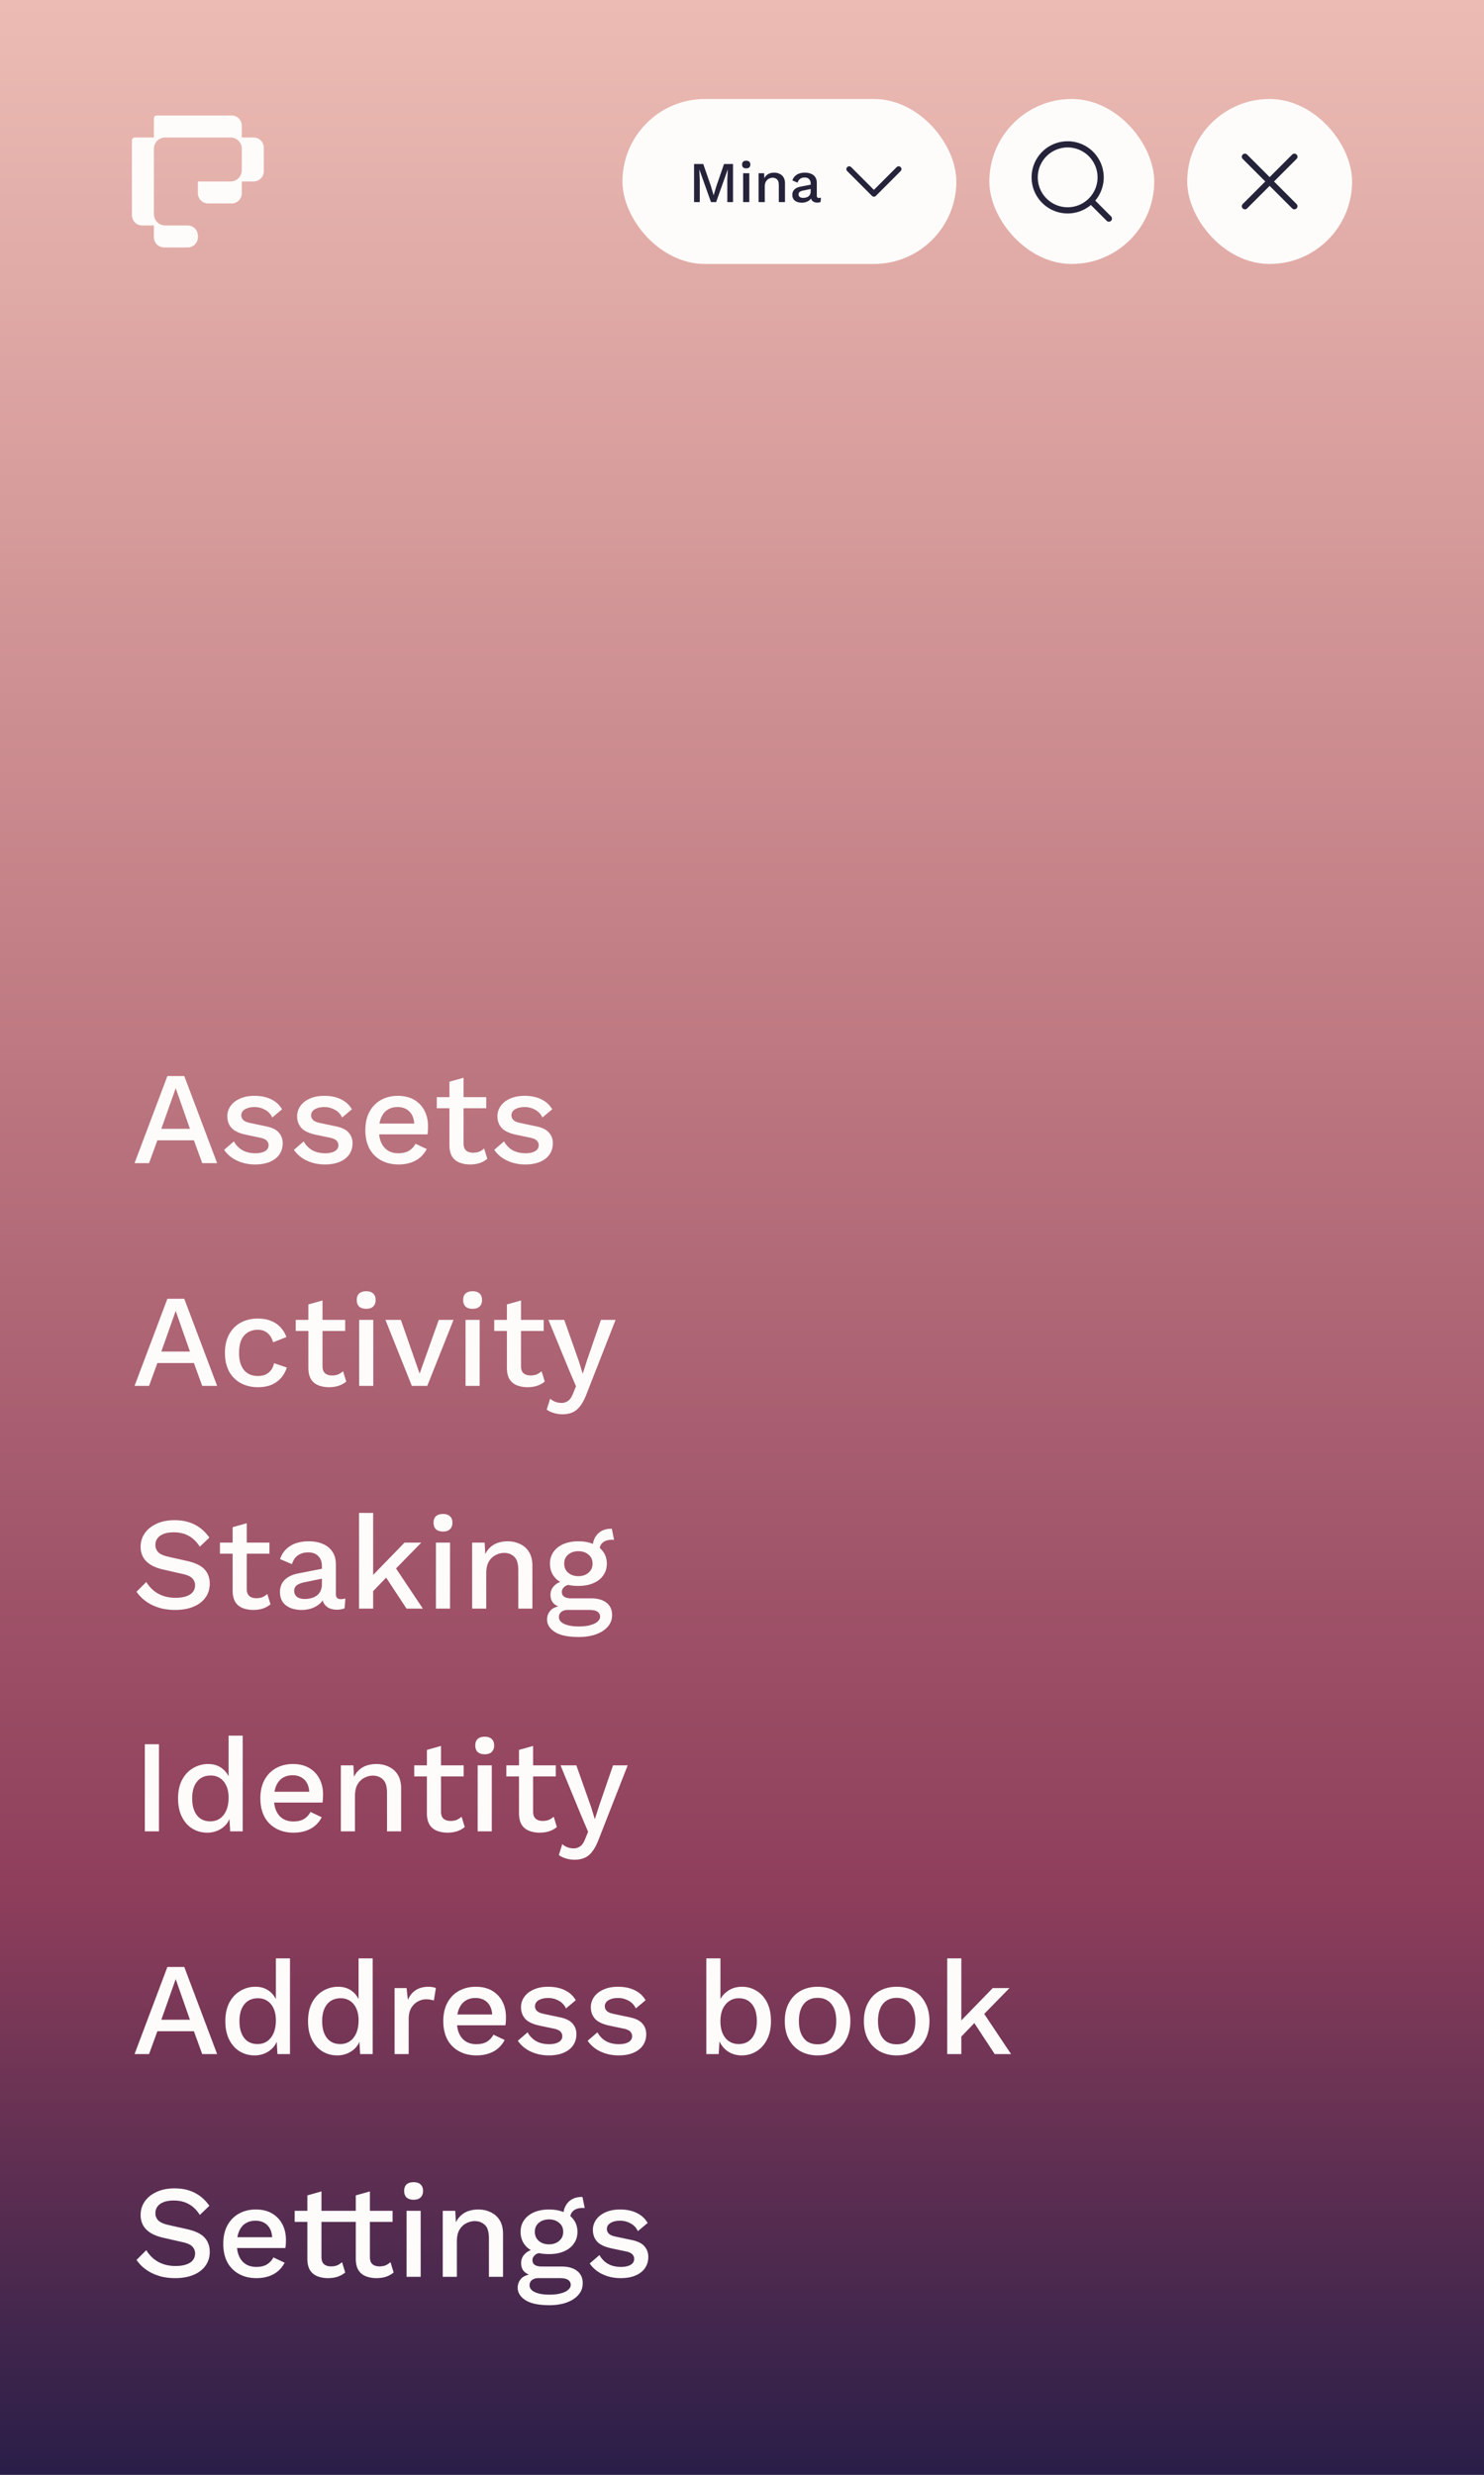 <svg xmlns="http://www.w3.org/2000/svg" width="360" height="600" fill="none"><rect width="100%" height="100%" fill="#808080" stroke="none"/><path fill="url(#a)" d="M0 0h360v600H0z"/><path fill="#FEFCFA" d="M52.672 282h-3.616l-2.016-5.536h-8.864L36.16 282h-3.52l7.968-21.12h4.096L52.672 282Zm-13.536-8.32h6.944l-3.456-9.856-3.488 9.856Zm22.756 8.64c-1.6 0-3.061-.309-4.384-.928-1.322-.619-2.368-1.493-3.136-2.624l2.368-2.048a5.467 5.467 0 0 0 2.016 2.112c.896.512 1.963.768 3.2.768.982 0 1.76-.171 2.336-.512.576-.341.864-.821.864-1.44 0-.405-.138-.757-.416-1.056-.256-.32-.757-.565-1.504-.736l-3.36-.704c-1.706-.341-2.922-.885-3.648-1.632-.725-.768-1.088-1.739-1.088-2.912 0-.875.256-1.685.768-2.432.512-.747 1.259-1.344 2.24-1.792 1.003-.469 2.198-.704 3.584-.704 1.6 0 2.966.288 4.096.864 1.13.555 1.995 1.355 2.592 2.4l-2.368 1.984c-.405-.853-1.002-1.483-1.792-1.888a5.111 5.111 0 0 0-2.464-.64c-.682 0-1.27.085-1.76.256-.49.171-.864.405-1.12.704a1.572 1.572 0 0 0-.384 1.056c0 .427.16.8.48 1.12.32.32.896.565 1.728.736l3.648.768c1.536.299 2.614.811 3.232 1.536.64.704.96 1.568.96 2.592s-.266 1.931-.8 2.72c-.533.768-1.301 1.365-2.304 1.792-1.002.427-2.197.64-3.584.64Zm16.938 0c-1.6 0-3.062-.309-4.384-.928-1.323-.619-2.368-1.493-3.136-2.624l2.368-2.048a5.467 5.467 0 0 0 2.016 2.112c.896.512 1.962.768 3.2.768.981 0 1.76-.171 2.336-.512.576-.341.864-.821.864-1.44 0-.405-.139-.757-.416-1.056-.256-.32-.758-.565-1.504-.736l-3.36-.704c-1.707-.341-2.923-.885-3.648-1.632-.726-.768-1.088-1.739-1.088-2.912 0-.875.256-1.685.768-2.432.512-.747 1.258-1.344 2.24-1.792 1.002-.469 2.197-.704 3.584-.704 1.6 0 2.965.288 4.096.864 1.13.555 1.994 1.355 2.592 2.4l-2.368 1.984c-.406-.853-1.003-1.483-1.792-1.888a5.111 5.111 0 0 0-2.464-.64c-.683 0-1.27.085-1.76.256-.49.171-.864.405-1.12.704a1.572 1.572 0 0 0-.384 1.056c0 .427.16.8.48 1.12.32.32.896.565 1.728.736l3.648.768c1.536.299 2.613.811 3.232 1.536.64.704.96 1.568.96 2.592s-.267 1.931-.8 2.72c-.534.768-1.302 1.365-2.304 1.792-1.003.427-2.198.64-3.584.64Zm17.866 0c-1.6 0-3.008-.331-4.224-.992a7.04 7.04 0 0 1-2.848-2.848c-.661-1.259-.992-2.752-.992-4.48 0-1.728.33-3.211.992-4.448.683-1.259 1.621-2.219 2.816-2.88 1.195-.661 2.55-.992 4.064-.992 1.557 0 2.88.32 3.968.96a6.428 6.428 0 0 1 2.496 2.624c.576 1.109.864 2.368.864 3.776 0 .384-.011.747-.032 1.088-.021.341-.053.64-.096.896H90.84V272.4h11.36l-1.696.512c0-1.451-.363-2.56-1.088-3.328-.725-.789-1.717-1.184-2.976-1.184-.917 0-1.717.213-2.4.64-.683.427-1.205 1.067-1.568 1.92-.363.832-.544 1.856-.544 3.072 0 1.195.192 2.208.576 3.04.384.832.928 1.461 1.632 1.888.704.427 1.536.64 2.496.64 1.067 0 1.93-.203 2.592-.608a4.304 4.304 0 0 0 1.568-1.696l2.72 1.28a6.524 6.524 0 0 1-1.568 2.016c-.64.555-1.408.981-2.304 1.28-.896.299-1.877.448-2.944.448Zm15.757-21.024V277.2c0 .789.203 1.365.608 1.728.427.363.992.544 1.696.544.576 0 1.077-.085 1.504-.256a4.695 4.695 0 0 0 1.184-.768l.768 2.496c-.491.427-1.099.768-1.824 1.024-.704.235-1.493.352-2.368.352-.917 0-1.76-.149-2.528-.448-.768-.299-1.365-.779-1.792-1.44-.427-.683-.651-1.568-.672-2.656v-15.52l3.424-.96Zm5.504 4.704v2.688h-12V266h12Zm9.467 16.32c-1.6 0-3.062-.309-4.384-.928-1.323-.619-2.368-1.493-3.136-2.624l2.368-2.048a5.462 5.462 0 0 0 2.016 2.112c.896.512 1.962.768 3.2.768.981 0 1.76-.171 2.336-.512.576-.341.864-.821.864-1.44 0-.405-.139-.757-.416-1.056-.256-.32-.758-.565-1.504-.736l-3.36-.704c-1.707-.341-2.923-.885-3.648-1.632-.726-.768-1.088-1.739-1.088-2.912 0-.875.256-1.685.768-2.432.512-.747 1.258-1.344 2.24-1.792 1.002-.469 2.197-.704 3.584-.704 1.6 0 2.965.288 4.096.864 1.13.555 1.994 1.355 2.592 2.4l-2.368 1.984c-.406-.853-1.003-1.483-1.792-1.888a5.114 5.114 0 0 0-2.464-.64c-.683 0-1.27.085-1.76.256-.491.171-.864.405-1.12.704a1.572 1.572 0 0 0-.384 1.056c0 .427.16.8.48 1.12.32.32.896.565 1.728.736l3.648.768c1.536.299 2.613.811 3.232 1.536.64.704.96 1.568.96 2.592s-.267 1.931-.8 2.72c-.534.768-1.302 1.365-2.304 1.792-1.003.427-2.198.64-3.584.64ZM52.672 336h-3.616l-2.016-5.536h-8.864L36.16 336h-3.52l7.968-21.12h4.096L52.672 336Zm-13.536-8.32h6.944l-3.456-9.856-3.488 9.856Zm23.37-8c1.28 0 2.368.192 3.263.576.918.363 1.686.885 2.304 1.568a7.053 7.053 0 0 1 1.409 2.336l-3.233 1.28c-.277-.981-.725-1.728-1.343-2.24-.598-.533-1.387-.8-2.369-.8-.96 0-1.78.224-2.463.672-.683.427-1.206 1.056-1.569 1.888-.34.832-.512 1.856-.512 3.072 0 1.195.182 2.208.544 3.04.363.832.886 1.461 1.569 1.888.682.427 1.493.64 2.431.64.726 0 1.355-.117 1.889-.352.533-.256.97-.608 1.311-1.056.363-.469.609-1.035.737-1.696l3.103 1.056a6.843 6.843 0 0 1-1.407 2.528c-.62.704-1.398 1.259-2.337 1.664-.938.384-2.015.576-3.231.576-1.58 0-2.976-.331-4.192-.992a7.04 7.04 0 0 1-2.848-2.848c-.662-1.259-.992-2.752-.992-4.48 0-1.728.33-3.211.992-4.448.682-1.259 1.62-2.219 2.816-2.88 1.215-.661 2.591-.992 4.127-.992Zm15.728-4.384V331.2c0 .789.203 1.365.608 1.728.427.363.992.544 1.696.544.576 0 1.078-.085 1.504-.256a4.696 4.696 0 0 0 1.184-.768l.768 2.496c-.49.427-1.098.768-1.824 1.024-.704.235-1.493.352-2.368.352-.917 0-1.76-.149-2.528-.448-.768-.299-1.365-.779-1.792-1.44-.426-.683-.65-1.568-.672-2.656v-15.52l3.424-.96ZM83.738 320v2.688h-12V320h12Zm5.115-2.688c-.747 0-1.323-.181-1.728-.544-.384-.384-.576-.917-.576-1.6s.192-1.205.576-1.568c.405-.363.981-.544 1.728-.544.725 0 1.28.181 1.664.544.405.363.608.885.608 1.568s-.203 1.216-.608 1.6c-.384.363-.939.544-1.664.544ZM90.549 320v16h-3.424v-16h3.424Zm15.885 0h3.584l-6.368 16h-3.744l-6.4-16h3.744l4.544 13.024 4.64-13.024Zm8.231-2.688c-.746 0-1.322-.181-1.728-.544-.384-.384-.576-.917-.576-1.6s.192-1.205.576-1.568c.406-.363.982-.544 1.728-.544.726 0 1.28.181 1.664.544.406.363.608.885.608 1.568s-.202 1.216-.608 1.6c-.384.363-.938.544-1.664.544Zm1.696 2.688v16h-3.424v-16h3.424Zm10.03-4.704V331.2c0 .789.202 1.365.608 1.728.426.363.992.544 1.696.544.576 0 1.077-.085 1.504-.256a4.712 4.712 0 0 0 1.184-.768l.768 2.496c-.491.427-1.099.768-1.824 1.024-.704.235-1.494.352-2.368.352-.918 0-1.76-.149-2.528-.448-.768-.299-1.366-.779-1.792-1.44-.427-.683-.651-1.568-.672-2.656v-15.52l3.424-.96Zm5.504 4.704v2.688h-12V320h12Zm17.434 0-7.008 17.888c-.469 1.237-.981 2.219-1.536 2.944-.533.725-1.152 1.248-1.856 1.568-.704.32-1.525.48-2.464.48a6.955 6.955 0 0 1-2.144-.32 5.943 5.943 0 0 1-1.696-.8l.832-2.656c.405.341.832.597 1.28.768a4.36 4.36 0 0 0 1.504.256c.576 0 1.088-.16 1.536-.48.469-.299.885-.907 1.248-1.824l.704-1.728-1.696-3.968L133.041 320h3.84l3.552 10.048.928 3.008 1.056-3.296 3.36-9.76h3.552ZM42.336 368.56c1.899 0 3.541.363 4.928 1.088 1.387.704 2.56 1.749 3.52 3.136l-2.304 2.208c-.81-1.237-1.728-2.123-2.752-2.656-1.003-.555-2.197-.832-3.584-.832-1.024 0-1.867.139-2.528.416-.661.277-1.152.651-1.472 1.12-.299.448-.448.96-.448 1.536 0 .661.224 1.237.672 1.728.47.491 1.333.875 2.592 1.152l4.288.96c2.048.448 3.499 1.131 4.352 2.048.853.917 1.28 2.08 1.28 3.488 0 1.301-.352 2.432-1.056 3.392-.704.96-1.685 1.696-2.944 2.208-1.237.512-2.699.768-4.384.768-1.493 0-2.837-.192-4.032-.576-1.195-.384-2.24-.907-3.136-1.568a9.274 9.274 0 0 1-2.208-2.272l2.368-2.368a8.428 8.428 0 0 0 1.696 2.016 7.596 7.596 0 0 0 2.368 1.344c.917.32 1.93.48 3.04.48.981 0 1.824-.117 2.528-.352.725-.235 1.27-.576 1.632-1.024.384-.469.576-1.024.576-1.664a2.35 2.35 0 0 0-.64-1.632c-.405-.469-1.173-.832-2.304-1.088l-4.64-1.056c-1.28-.277-2.336-.672-3.168-1.184-.832-.512-1.45-1.131-1.856-1.856-.405-.747-.608-1.579-.608-2.496 0-1.195.32-2.272.96-3.232.661-.981 1.61-1.76 2.848-2.336 1.237-.597 2.71-.896 4.416-.896Zm17.523.736V385.2c0 .789.203 1.365.608 1.728.427.363.992.544 1.696.544.576 0 1.078-.085 1.504-.256a4.696 4.696 0 0 0 1.184-.768l.768 2.496c-.49.427-1.098.768-1.824 1.024-.704.235-1.493.352-2.368.352-.917 0-1.76-.149-2.528-.448-.768-.299-1.365-.779-1.792-1.44-.426-.683-.65-1.568-.672-2.656v-15.52l3.424-.96ZM65.363 374v2.688h-12V374h12Zm12.728 5.728c0-1.067-.298-1.888-.895-2.464-.576-.597-1.376-.896-2.4-.896-.96 0-1.782.224-2.465.672-.682.448-1.184 1.173-1.504 2.176L67.948 378c.406-1.301 1.195-2.347 2.368-3.136 1.195-.789 2.731-1.184 4.609-1.184 1.28 0 2.41.213 3.391.64.982.405 1.75 1.024 2.305 1.856.575.832.864 1.899.864 3.2v7.136c0 .789.394 1.184 1.184 1.184.383 0 .757-.053 1.12-.16l-.192 2.368c-.491.235-1.11.352-1.856.352-.683 0-1.302-.117-1.856-.352a3.098 3.098 0 0 1-1.28-1.12c-.3-.512-.448-1.141-.448-1.888v-.224l.703-.032a3.994 3.994 0 0 1-1.183 2.08 6.146 6.146 0 0 1-2.08 1.216c-.79.256-1.59.384-2.4.384-1.003 0-1.91-.16-2.72-.48-.79-.32-1.42-.8-1.888-1.44-.448-.661-.672-1.472-.672-2.432 0-1.195.383-2.176 1.151-2.944.79-.768 1.9-1.291 3.329-1.568l6.207-1.216-.031 2.4-4.513.928c-.895.171-1.567.416-2.016.736-.448.32-.672.789-.672 1.408 0 .597.225 1.077.672 1.44.47.341 1.088.512 1.856.512.534 0 1.046-.064 1.537-.192.511-.128.97-.331 1.375-.608.406-.299.715-.672.928-1.12.235-.469.352-1.024.352-1.664v-4.352ZM102.198 374l-7.136 7.296-.736.512-5.024 5.216-.033-3.904 8.864-9.12h4.065Zm-11.68-7.2V390h-3.424v-23.2h3.424Zm4.96 12.576L102.582 390h-3.968l-5.697-8.672 2.56-1.952Zm12-8.064c-.747 0-1.323-.181-1.728-.544-.384-.384-.576-.917-.576-1.6s.192-1.205.576-1.568c.405-.363.981-.544 1.728-.544.725 0 1.28.181 1.664.544.405.363.608.885.608 1.568s-.203 1.216-.608 1.6c-.384.363-.939.544-1.664.544Zm1.696 2.688v16h-3.424v-16h3.424Zm5.357 16v-16h3.04l.224 4.16-.448-.448c.299-.917.725-1.675 1.28-2.272a5.077 5.077 0 0 1 2.016-1.344 7.48 7.48 0 0 1 2.496-.416c1.131 0 2.144.224 3.04.672a4.94 4.94 0 0 1 2.176 1.952c.533.875.8 1.984.8 3.328V390h-3.424v-9.312c0-1.579-.331-2.667-.992-3.264-.64-.619-1.451-.928-2.432-.928-.704 0-1.387.171-2.048.512-.661.32-1.216.843-1.664 1.568-.427.725-.64 1.696-.64 2.912V390h-3.424Zm33.893-19.36.544 2.688h-.192a.615.615 0 0 0-.193-.032c-1.023 0-1.802.224-2.335.672-.534.427-.8 1.056-.8 1.888l-1.664-.768c0-.853.181-1.611.544-2.272a3.951 3.951 0 0 1 1.536-1.6c.682-.384 1.45-.576 2.304-.576h.256Zm-5.056 16.864c1.621 0 2.88.363 3.776 1.088.896.704 1.344 1.685 1.344 2.944 0 1.109-.352 2.059-1.056 2.848-.704.811-1.664 1.429-2.88 1.856-1.195.427-2.571.64-4.128.64-2.624 0-4.566-.405-5.824-1.216-1.259-.811-1.888-1.824-1.888-3.04 0-.853.298-1.6.896-2.24.618-.64 1.653-1.003 3.104-1.088l-.192.512c-.896-.192-1.622-.533-2.176-1.024-.534-.512-.8-1.227-.8-2.144s.352-1.696 1.056-2.336c.704-.64 1.696-1.013 2.976-1.12l1.792.864h-.384c-.982.085-1.675.309-2.08.672-.406.363-.608.768-.608 1.216 0 .533.192.928.576 1.184.405.256.97.384 1.696.384h4.8Zm-2.944 6.816c1.173 0 2.133-.117 2.88-.352.768-.213 1.333-.501 1.696-.864.384-.341.576-.725.576-1.152 0-.491-.203-.885-.608-1.184-.384-.299-1.088-.448-2.112-.448h-5.152c-.598 0-1.099.149-1.504.448-.406.32-.608.747-.608 1.28 0 .704.426 1.259 1.28 1.664.853.405 2.037.608 3.552.608Zm-.128-20.64c1.408 0 2.624.224 3.648.672 1.045.448 1.845 1.077 2.4 1.888.576.811.864 1.76.864 2.848 0 1.088-.288 2.037-.864 2.848-.555.811-1.355 1.44-2.4 1.888-1.024.448-2.24.672-3.648.672-2.219 0-3.926-.491-5.12-1.472-1.174-1.003-1.76-2.315-1.76-3.936 0-1.088.288-2.037.864-2.848.576-.811 1.376-1.44 2.4-1.888 1.045-.448 2.25-.672 3.616-.672Zm0 2.4c-.982 0-1.803.277-2.464.832-.64.533-.96 1.259-.96 2.176 0 .917.32 1.653.96 2.208.661.555 1.482.832 2.464.832 1.002 0 1.824-.277 2.464-.832.661-.555.992-1.291.992-2.208 0-.917-.331-1.643-.992-2.176-.64-.555-1.462-.832-2.464-.832ZM38.56 422.88V444h-3.424v-21.12h3.424Zm11.709 21.44c-1.323 0-2.528-.331-3.616-.992-1.067-.661-1.91-1.611-2.528-2.848-.619-1.237-.928-2.72-.928-4.448 0-1.792.33-3.307.992-4.544.661-1.237 1.546-2.176 2.656-2.816a6.996 6.996 0 0 1 3.648-.992c1.365 0 2.517.373 3.456 1.12.938.747 1.568 1.717 1.888 2.912l-.384.352V420.8h3.424V444h-3.04l-.256-4.352.448.032c-.15.96-.502 1.792-1.056 2.496a5.728 5.728 0 0 1-2.08 1.6 6.346 6.346 0 0 1-2.624.544Zm.736-2.752c.917 0 1.706-.235 2.368-.704.661-.469 1.173-1.131 1.536-1.984.362-.853.544-1.877.544-3.072 0-1.109-.182-2.059-.544-2.848-.363-.811-.875-1.429-1.536-1.856-.64-.427-1.387-.64-2.24-.64-1.43 0-2.539.491-3.328 1.472-.79.981-1.184 2.336-1.184 4.064 0 1.728.384 3.093 1.152 4.096.768.981 1.845 1.472 3.232 1.472Zm20.222 2.752c-1.6 0-3.008-.331-4.224-.992a7.04 7.04 0 0 1-2.848-2.848c-.661-1.259-.992-2.752-.992-4.48 0-1.728.33-3.211.992-4.448.683-1.259 1.622-2.219 2.816-2.88 1.195-.661 2.55-.992 4.064-.992 1.558 0 2.88.32 3.968.96a6.428 6.428 0 0 1 2.496 2.624c.576 1.109.864 2.368.864 3.776 0 .384-.01.747-.032 1.088-.021.341-.053.64-.096.896H65.371V434.4h11.36l-1.696.512c0-1.451-.362-2.56-1.088-3.328-.725-.789-1.717-1.184-2.976-1.184-.917 0-1.717.213-2.4.64-.682.427-1.205 1.067-1.568 1.92-.362.832-.544 1.856-.544 3.072 0 1.195.192 2.208.576 3.04.384.832.928 1.461 1.632 1.888.704.427 1.536.64 2.496.64 1.067 0 1.93-.203 2.592-.608a4.304 4.304 0 0 0 1.568-1.696l2.72 1.28a6.52 6.52 0 0 1-1.568 2.016c-.64.555-1.408.981-2.304 1.28-.896.299-1.877.448-2.944.448Zm11.46-.32v-16h3.04l.224 4.16-.448-.448c.299-.917.726-1.675 1.28-2.272a5.077 5.077 0 0 1 2.016-1.344 7.483 7.483 0 0 1 2.496-.416c1.13 0 2.144.224 3.04.672a4.94 4.94 0 0 1 2.176 1.952c.534.875.8 1.984.8 3.328V444h-3.424v-9.312c0-1.579-.33-2.667-.992-3.264-.64-.619-1.45-.928-2.432-.928-.704 0-1.386.171-2.048.512-.661.32-1.216.843-1.664 1.568-.426.725-.64 1.696-.64 2.912V444h-3.424Zm24.297-20.704V439.2c0 .789.203 1.365.608 1.728.427.363.992.544 1.696.544.576 0 1.078-.085 1.504-.256a4.677 4.677 0 0 0 1.184-.768l.768 2.496c-.49.427-1.098.768-1.824 1.024-.704.235-1.493.352-2.368.352-.917 0-1.76-.149-2.528-.448-.768-.299-1.365-.779-1.792-1.44-.426-.683-.65-1.568-.672-2.656v-15.52l3.424-.96Zm5.504 4.704v2.688h-12V428h12Zm5.115-2.688c-.747 0-1.323-.181-1.728-.544-.384-.384-.576-.917-.576-1.6s.192-1.205.576-1.568c.405-.363.981-.544 1.728-.544.725 0 1.28.181 1.664.544.405.363.608.885.608 1.568s-.203 1.216-.608 1.6c-.384.363-.939.544-1.664.544Zm1.696 2.688v16h-3.424v-16h3.424Zm10.029-4.704V439.2c0 .789.203 1.365.608 1.728.427.363.992.544 1.696.544.576 0 1.077-.085 1.504-.256a4.695 4.695 0 0 0 1.184-.768l.768 2.496c-.491.427-1.099.768-1.824 1.024-.704.235-1.493.352-2.368.352-.917 0-1.76-.149-2.528-.448-.768-.299-1.365-.779-1.792-1.44-.427-.683-.651-1.568-.672-2.656v-15.52l3.424-.96Zm5.504 4.704v2.688h-12V428h12Zm17.435 0-7.008 17.888c-.47 1.237-.982 2.219-1.536 2.944-.534.725-1.152 1.248-1.856 1.568-.704.32-1.526.48-2.464.48a6.955 6.955 0 0 1-2.144-.32 5.949 5.949 0 0 1-1.697-.8l.833-2.656c.405.341.832.597 1.279.768.47.171.971.256 1.505.256.576 0 1.088-.16 1.536-.48.469-.299.885-.907 1.248-1.824l.704-1.728-1.696-3.968L135.979 428h3.84l3.552 10.048.928 3.008 1.056-3.296 3.36-9.76h3.552ZM52.672 498h-3.616l-2.016-5.536h-8.864L36.16 498h-3.52l7.968-21.12h4.096L52.672 498Zm-13.536-8.32h6.944l-3.456-9.856-3.488 9.856Zm22.601 8.64c-1.322 0-2.528-.331-3.616-.992-1.066-.661-1.909-1.611-2.528-2.848-.618-1.237-.928-2.72-.928-4.448 0-1.792.331-3.307.992-4.544.662-1.237 1.547-2.176 2.657-2.816a6.996 6.996 0 0 1 3.648-.992c1.365 0 2.517.373 3.456 1.12.938.747 1.567 1.717 1.887 2.912l-.384.352V474.8h3.424V498h-3.04l-.256-4.352.448.032c-.149.96-.5 1.792-1.055 2.496a5.728 5.728 0 0 1-2.08 1.6 6.346 6.346 0 0 1-2.624.544Zm.736-2.752c.918 0 1.707-.235 2.368-.704.662-.469 1.174-1.131 1.537-1.984.362-.853.543-1.877.543-3.072 0-1.109-.18-2.059-.544-2.848-.362-.811-.874-1.429-1.535-1.856-.64-.427-1.387-.64-2.24-.64-1.43 0-2.54.491-3.328 1.472-.79.981-1.184 2.336-1.184 4.064 0 1.728.383 3.093 1.151 4.096.769.981 1.846 1.472 3.233 1.472ZM81.8 498.32c-1.323 0-2.528-.331-3.616-.992-1.067-.661-1.91-1.611-2.528-2.848-.619-1.237-.928-2.72-.928-4.448 0-1.792.33-3.307.992-4.544.661-1.237 1.547-2.176 2.656-2.816a6.996 6.996 0 0 1 3.648-.992c1.365 0 2.517.373 3.456 1.12.939.747 1.568 1.717 1.888 2.912l-.384.352V474.8h3.424V498h-3.04l-.256-4.352.448.032c-.15.96-.501 1.792-1.056 2.496a5.728 5.728 0 0 1-2.08 1.6 6.346 6.346 0 0 1-2.624.544Zm.736-2.752c.917 0 1.707-.235 2.368-.704.661-.469 1.173-1.131 1.536-1.984s.544-1.877.544-3.072c0-1.109-.181-2.059-.544-2.848-.363-.811-.875-1.429-1.536-1.856-.64-.427-1.387-.64-2.24-.64-1.43 0-2.539.491-3.328 1.472-.79.981-1.184 2.336-1.184 4.064 0 1.728.384 3.093 1.152 4.096.768.981 1.845 1.472 3.232 1.472ZM95.719 498v-16h2.912l.32 2.88c.426-1.045 1.056-1.835 1.888-2.368.853-.555 1.898-.832 3.136-.832.32 0 .64.032.96.096.32.043.586.117.8.224l-.48 3.008a4.064 4.064 0 0 0-.8-.192c-.278-.064-.662-.096-1.152-.096-.662 0-1.312.181-1.952.544-.64.341-1.174.864-1.6 1.568-.406.704-.609 1.6-.609 2.688V498H95.72Zm19.883.32c-1.6 0-3.008-.331-4.224-.992a7.042 7.042 0 0 1-2.848-2.848c-.661-1.259-.992-2.752-.992-4.48 0-1.728.331-3.211.992-4.448.683-1.259 1.622-2.219 2.816-2.88 1.195-.661 2.55-.992 4.064-.992 1.558 0 2.88.32 3.968.96a6.428 6.428 0 0 1 2.496 2.624c.576 1.109.864 2.368.864 3.776 0 .384-.01.747-.032 1.088-.021.341-.053.64-.096.896h-12.864V488.4h11.36l-1.696.512c0-1.451-.362-2.56-1.088-3.328-.725-.789-1.717-1.184-2.976-1.184-.917 0-1.717.213-2.4.64-.682.427-1.205 1.067-1.568 1.92-.362.832-.544 1.856-.544 3.072 0 1.195.192 2.208.576 3.04.384.832.928 1.461 1.632 1.888.704.427 1.536.64 2.496.64 1.067 0 1.931-.203 2.592-.608a4.299 4.299 0 0 0 1.568-1.696l2.72 1.28a6.509 6.509 0 0 1-1.568 2.016c-.64.555-1.408.981-2.304 1.28-.896.299-1.877.448-2.944.448Zm17.54 0c-1.6 0-3.061-.309-4.384-.928-1.322-.619-2.368-1.493-3.136-2.624l2.368-2.048a5.477 5.477 0 0 0 2.016 2.112c.896.512 1.963.768 3.2.768.982 0 1.76-.171 2.336-.512.576-.341.864-.821.864-1.44a1.5 1.5 0 0 0-.416-1.056c-.256-.32-.757-.565-1.504-.736l-3.36-.704c-1.706-.341-2.922-.885-3.648-1.632-.725-.768-1.088-1.739-1.088-2.912 0-.875.256-1.685.768-2.432.512-.747 1.259-1.344 2.24-1.792 1.003-.469 2.198-.704 3.584-.704 1.6 0 2.966.288 4.096.864 1.131.555 1.995 1.355 2.592 2.4l-2.368 1.984c-.405-.853-1.002-1.483-1.792-1.888a5.108 5.108 0 0 0-2.464-.64c-.682 0-1.269.085-1.76.256-.49.171-.864.405-1.12.704a1.572 1.572 0 0 0-.384 1.056c0 .427.16.8.48 1.12.32.32.896.565 1.728.736l3.648.768c1.536.299 2.614.811 3.232 1.536.64.704.96 1.568.96 2.592s-.266 1.931-.8 2.72c-.533.768-1.301 1.365-2.304 1.792-1.002.427-2.197.64-3.584.64Zm16.938 0c-1.6 0-3.062-.309-4.384-.928-1.323-.619-2.368-1.493-3.136-2.624l2.368-2.048a5.462 5.462 0 0 0 2.016 2.112c.896.512 1.962.768 3.2.768.981 0 1.76-.171 2.336-.512.576-.341.864-.821.864-1.44 0-.405-.139-.757-.416-1.056-.256-.32-.758-.565-1.504-.736l-3.36-.704c-1.707-.341-2.923-.885-3.648-1.632-.726-.768-1.088-1.739-1.088-2.912 0-.875.256-1.685.768-2.432.512-.747 1.258-1.344 2.24-1.792 1.002-.469 2.197-.704 3.584-.704 1.6 0 2.965.288 4.096.864 1.13.555 1.994 1.355 2.592 2.4l-2.368 1.984c-.406-.853-1.003-1.483-1.792-1.888a5.114 5.114 0 0 0-2.464-.64c-.683 0-1.27.085-1.76.256-.491.171-.864.405-1.12.704a1.572 1.572 0 0 0-.384 1.056c0 .427.16.8.48 1.12.32.32.896.565 1.728.736l3.648.768c1.536.299 2.613.811 3.232 1.536.64.704.96 1.568.96 2.592s-.267 1.931-.8 2.72c-.534.768-1.302 1.365-2.304 1.792-1.003.427-2.198.64-3.584.64Zm29.84 0c-.939 0-1.803-.181-2.592-.544a5.646 5.646 0 0 1-1.952-1.504 6.683 6.683 0 0 1-1.184-2.208l.416-.544-.256 4.48h-3.008v-23.2h3.424v11.232l-.384-.544a5.68 5.68 0 0 1 2.08-2.72c.981-.725 2.165-1.088 3.552-1.088 1.28 0 2.453.331 3.52.992 1.088.661 1.941 1.611 2.56 2.848.618 1.237.928 2.741.928 4.512 0 1.728-.32 3.211-.96 4.448-.619 1.237-1.472 2.187-2.56 2.848-1.067.661-2.262.992-3.584.992Zm-.736-2.752c1.386 0 2.464-.491 3.232-1.472.789-1.003 1.184-2.368 1.184-4.096 0-1.728-.384-3.083-1.152-4.064-.768-.981-1.846-1.472-3.232-1.472-.896 0-1.675.235-2.336.704-.662.448-1.184 1.088-1.568 1.92-.363.832-.544 1.824-.544 2.976 0 1.131.181 2.112.544 2.944.362.811.874 1.44 1.536 1.888.682.448 1.461.672 2.336.672Zm19.166-13.888c1.557 0 2.933.331 4.128.992 1.195.661 2.123 1.621 2.784 2.88.683 1.237 1.024 2.72 1.024 4.448 0 1.728-.341 3.221-1.024 4.48-.661 1.237-1.589 2.187-2.784 2.848-1.195.661-2.571.992-4.128.992s-2.933-.331-4.128-.992c-1.195-.661-2.133-1.611-2.816-2.848-.683-1.259-1.024-2.752-1.024-4.48 0-1.728.341-3.211 1.024-4.448.683-1.259 1.621-2.219 2.816-2.88 1.195-.661 2.571-.992 4.128-.992Zm0 2.688c-.96 0-1.781.224-2.464.672-.661.427-1.173 1.056-1.536 1.888-.363.832-.544 1.856-.544 3.072 0 1.195.181 2.219.544 3.072.363.832.875 1.472 1.536 1.92.683.427 1.504.64 2.464.64s1.771-.213 2.432-.64c.661-.448 1.173-1.088 1.536-1.92.363-.853.544-1.877.544-3.072 0-1.216-.181-2.24-.544-3.072-.363-.832-.875-1.461-1.536-1.888-.661-.448-1.472-.672-2.432-.672Zm19.188-2.688c1.557 0 2.933.331 4.128.992 1.194.661 2.122 1.621 2.784 2.88.682 1.237 1.024 2.72 1.024 4.448 0 1.728-.342 3.221-1.024 4.48-.662 1.237-1.59 2.187-2.784 2.848-1.195.661-2.571.992-4.128.992-1.558 0-2.934-.331-4.128-.992-1.195-.661-2.134-1.611-2.816-2.848-.683-1.259-1.024-2.752-1.024-4.48 0-1.728.341-3.211 1.024-4.448.682-1.259 1.621-2.219 2.816-2.88 1.194-.661 2.57-.992 4.128-.992Zm0 2.688c-.96 0-1.782.224-2.464.672-.662.427-1.174 1.056-1.536 1.888-.363.832-.544 1.856-.544 3.072 0 1.195.181 2.219.544 3.072.362.832.874 1.472 1.536 1.92.682.427 1.504.64 2.464.64s1.77-.213 2.432-.64c.661-.448 1.173-1.088 1.536-1.92.362-.853.544-1.877.544-3.072 0-1.216-.182-2.24-.544-3.072-.363-.832-.875-1.461-1.536-1.888-.662-.448-1.472-.672-2.432-.672ZM244.885 482l-7.136 7.296-.736.512-5.024 5.216-.032-3.904 8.864-9.12h4.064Zm-11.68-7.2V498h-3.424v-23.2h3.424Zm4.96 12.576L245.269 498h-3.968l-5.696-8.672 2.56-1.952ZM42.336 530.56c1.899 0 3.541.363 4.928 1.088 1.387.704 2.56 1.749 3.52 3.136l-2.304 2.208c-.81-1.237-1.728-2.123-2.752-2.656-1.003-.555-2.197-.832-3.584-.832-1.024 0-1.867.139-2.528.416-.661.277-1.152.651-1.472 1.12-.299.448-.448.96-.448 1.536 0 .661.224 1.237.672 1.728.47.491 1.333.875 2.592 1.152l4.288.96c2.048.448 3.499 1.131 4.352 2.048.853.917 1.28 2.08 1.28 3.488 0 1.301-.352 2.432-1.056 3.392-.704.96-1.685 1.696-2.944 2.208-1.237.512-2.699.768-4.384.768-1.493 0-2.837-.192-4.032-.576-1.195-.384-2.24-.907-3.136-1.568a9.274 9.274 0 0 1-2.208-2.272l2.368-2.368a8.428 8.428 0 0 0 1.696 2.016 7.596 7.596 0 0 0 2.368 1.344c.917.32 1.93.48 3.04.48.981 0 1.824-.117 2.528-.352.725-.235 1.27-.576 1.632-1.024.384-.469.576-1.024.576-1.664a2.35 2.35 0 0 0-.64-1.632c-.405-.469-1.173-.832-2.304-1.088l-4.64-1.056c-1.28-.277-2.336-.672-3.168-1.184-.832-.512-1.45-1.131-1.856-1.856-.405-.747-.608-1.579-.608-2.496 0-1.195.32-2.272.96-3.232.661-.981 1.61-1.76 2.848-2.336 1.237-.597 2.71-.896 4.416-.896Zm19.891 21.76c-1.6 0-3.008-.331-4.224-.992a7.04 7.04 0 0 1-2.848-2.848c-.661-1.259-.992-2.752-.992-4.48 0-1.728.33-3.211.992-4.448.683-1.259 1.622-2.219 2.816-2.88 1.195-.661 2.55-.992 4.064-.992 1.558 0 2.88.32 3.968.96a6.428 6.428 0 0 1 2.496 2.624c.576 1.109.864 2.368.864 3.776 0 .384-.01.747-.032 1.088-.021.341-.053.64-.096.896H56.371V542.4h11.36l-1.696.512c0-1.451-.362-2.56-1.088-3.328-.725-.789-1.717-1.184-2.976-1.184-.917 0-1.717.213-2.4.64-.682.427-1.205 1.067-1.568 1.92-.362.832-.544 1.856-.544 3.072 0 1.195.192 2.208.576 3.04.384.832.928 1.461 1.632 1.888.704.427 1.536.64 2.496.64 1.067 0 1.93-.203 2.592-.608a4.304 4.304 0 0 0 1.568-1.696l2.72 1.28a6.52 6.52 0 0 1-1.568 2.016c-.64.555-1.408.981-2.304 1.28-.896.299-1.877.448-2.944.448Zm15.757-21.024V547.2c0 .789.203 1.365.608 1.728.427.363.992.544 1.696.544.576 0 1.078-.085 1.504-.256a4.696 4.696 0 0 0 1.184-.768l.768 2.496c-.49.427-1.098.768-1.824 1.024-.704.235-1.493.352-2.368.352-.917 0-1.76-.149-2.528-.448-.768-.299-1.365-.779-1.792-1.44-.426-.683-.65-1.568-.672-2.656v-15.52l3.424-.96ZM83.488 536v2.688h-12V536h12Zm6.246-4.704V547.2c0 .789.203 1.365.608 1.728.427.363.992.544 1.696.544.576 0 1.078-.085 1.504-.256a4.696 4.696 0 0 0 1.184-.768l.768 2.496c-.49.427-1.098.768-1.824 1.024-.704.235-1.493.352-2.368.352-.917 0-1.76-.149-2.528-.448-.768-.299-1.365-.779-1.792-1.44-.426-.683-.65-1.568-.672-2.656v-15.52l3.424-.96ZM95.238 536v2.688h-12V536h12Zm5.115-2.688c-.747 0-1.323-.181-1.728-.544-.384-.384-.576-.917-.576-1.6s.192-1.205.576-1.568c.405-.363.981-.544 1.728-.544.725 0 1.28.181 1.664.544.405.363.608.885.608 1.568s-.203 1.216-.608 1.6c-.384.363-.939.544-1.664.544Zm1.696 2.688v16h-3.424v-16h3.424Zm5.357 16v-16h3.04l.224 4.16-.448-.448c.299-.917.725-1.675 1.28-2.272a5.077 5.077 0 0 1 2.016-1.344 7.48 7.48 0 0 1 2.496-.416c1.131 0 2.144.224 3.04.672a4.94 4.94 0 0 1 2.176 1.952c.533.875.8 1.984.8 3.328V552h-3.424v-9.312c0-1.579-.331-2.667-.992-3.264-.64-.619-1.451-.928-2.432-.928-.704 0-1.387.171-2.048.512-.661.32-1.216.843-1.664 1.568-.427.725-.64 1.696-.64 2.912V552h-3.424Zm33.893-19.36.544 2.688h-.192a.615.615 0 0 0-.193-.032c-1.023 0-1.802.224-2.335.672-.534.427-.8 1.056-.8 1.888l-1.664-.768c0-.853.181-1.611.544-2.272a3.951 3.951 0 0 1 1.536-1.6c.682-.384 1.45-.576 2.304-.576h.256Zm-5.056 16.864c1.621 0 2.88.363 3.776 1.088.896.704 1.344 1.685 1.344 2.944 0 1.109-.352 2.059-1.056 2.848-.704.811-1.664 1.429-2.88 1.856-1.195.427-2.571.64-4.128.64-2.624 0-4.566-.405-5.824-1.216-1.259-.811-1.888-1.824-1.888-3.04 0-.853.298-1.6.896-2.24.618-.64 1.653-1.003 3.104-1.088l-.192.512c-.896-.192-1.622-.533-2.176-1.024-.534-.512-.8-1.227-.8-2.144s.352-1.696 1.056-2.336c.704-.64 1.696-1.013 2.976-1.12l1.792.864h-.384c-.982.085-1.675.309-2.08.672-.406.363-.608.768-.608 1.216 0 .533.192.928.576 1.184.405.256.97.384 1.696.384h4.8Zm-2.944 6.816c1.173 0 2.133-.117 2.88-.352.768-.213 1.333-.501 1.696-.864.384-.341.576-.725.576-1.152 0-.491-.203-.885-.608-1.184-.384-.299-1.088-.448-2.112-.448h-5.152c-.598 0-1.099.149-1.504.448-.406.32-.608.747-.608 1.28 0 .704.426 1.259 1.28 1.664.853.405 2.037.608 3.552.608Zm-.128-20.64c1.408 0 2.624.224 3.648.672 1.045.448 1.845 1.077 2.4 1.888.576.811.864 1.76.864 2.848 0 1.088-.288 2.037-.864 2.848-.555.811-1.355 1.44-2.4 1.888-1.024.448-2.24.672-3.648.672-2.219 0-3.926-.491-5.12-1.472-1.174-1.003-1.76-2.315-1.76-3.936 0-1.088.288-2.037.864-2.848.576-.811 1.376-1.44 2.4-1.888 1.045-.448 2.25-.672 3.616-.672Zm0 2.4c-.982 0-1.803.277-2.464.832-.64.533-.96 1.259-.96 2.176 0 .917.32 1.653.96 2.208.661.555 1.482.832 2.464.832 1.002 0 1.824-.277 2.464-.832.661-.555.992-1.291.992-2.208 0-.917-.331-1.643-.992-2.176-.64-.555-1.462-.832-2.464-.832Zm17.409 14.24c-1.6 0-3.062-.309-4.384-.928-1.323-.619-2.368-1.493-3.136-2.624l2.368-2.048a5.462 5.462 0 0 0 2.016 2.112c.896.512 1.962.768 3.2.768.981 0 1.76-.171 2.336-.512.576-.341.864-.821.864-1.44 0-.405-.139-.757-.416-1.056-.256-.32-.758-.565-1.504-.736l-3.36-.704c-1.707-.341-2.923-.885-3.648-1.632-.726-.768-1.088-1.739-1.088-2.912 0-.875.256-1.685.768-2.432.512-.747 1.258-1.344 2.24-1.792 1.002-.469 2.197-.704 3.584-.704 1.6 0 2.965.288 4.096.864 1.13.555 1.994 1.355 2.592 2.4l-2.368 1.984c-.406-.853-1.003-1.483-1.792-1.888a5.114 5.114 0 0 0-2.464-.64c-.683 0-1.27.085-1.76.256-.491.171-.864.405-1.12.704a1.572 1.572 0 0 0-.384 1.056c0 .427.16.8.48 1.12.32.32.896.565 1.728.736l3.648.768c1.536.299 2.613.811 3.232 1.536.64.704.96 1.568.96 2.592s-.267 1.931-.8 2.72c-.534.768-1.302 1.365-2.304 1.792-1.003.427-2.198.64-3.584.64ZM37.333 54.663H34.533c-1.248-.002-2.252-.825-2.49-2.047-.03-.15-.04-.305-.041-.458C32 46.143 32 40.128 32 34.114c0-.494.288-.782.787-.782h4.536c.004-.074.009-.136.009-.198v-4.329c0-.53.276-.805.809-.805h18.014c1.41 0 2.504 1.098 2.505 2.51v2.813c.065.003.123.008.18.008.912.002 1.825-.012 2.737.007a2.454 2.454 0 0 1 2.415 2.445c.011 1.919.01 3.838 0 5.757a2.472 2.472 0 0 1-2.486 2.453H58.66V46.838a2.472 2.472 0 0 1-2.482 2.486c-1.894.003-3.788.003-5.682 0-1.402-.002-2.493-1.101-2.494-2.505v-2.826H55.924c1.356 0 2.5-.98 2.701-2.317.022-.146.034-.295.034-.443.002-1.706.001-3.412.001-5.117 0-1.583-1.201-2.784-2.788-2.785H40.15c-1.62 0-2.817 1.2-2.817 2.822V51.86c0 1.595 1.21 2.802 2.809 2.803h5.34c1.24 0 2.26.822 2.472 2.042.146.839.067 1.656-.5 2.353-.493.603-1.135.928-1.913.933-1.914.01-3.828.01-5.742 0a2.483 2.483 0 0 1-2.465-2.495c-.003-.877 0-1.755 0-2.633v-.201Z"/><rect width="81" height="40" x="151" y="24" fill="#FEFCFA" rx="20"/><path fill="#25233A" d="M177.822 39.76V49h-1.386v-5.348l.112-2.548h-.014L173.72 49h-1.246l-2.814-7.896h-.014l.112 2.548V49h-1.386v-9.24h2.226l1.862 5.348.644 2.198h.028l.658-2.198 1.848-5.348h2.184Zm3.207 1.064c-.326 0-.578-.08-.756-.238-.168-.168-.252-.401-.252-.7 0-.299.084-.527.252-.686.178-.159.43-.238.756-.238.318 0 .56.08.728.238.178.159.266.387.266.686 0 .299-.088.532-.266.7-.168.159-.41.238-.728.238Zm.742 1.176v7h-1.498v-7h1.498Zm2.26 7v-7h1.33l.098 1.82-.196-.196c.131-.401.317-.733.56-.994.252-.27.546-.467.882-.588a3.268 3.268 0 0 1 1.092-.182c.495 0 .938.098 1.33.294.401.187.719.471.952.854.233.383.35.868.35 1.456V49h-1.498v-4.074c0-.69-.145-1.167-.434-1.428-.28-.27-.635-.406-1.064-.406a1.93 1.93 0 0 0-.896.224c-.289.14-.532.369-.728.686-.187.317-.28.742-.28 1.274V49h-1.498Zm12.63-4.494c0-.467-.131-.826-.392-1.078-.252-.261-.602-.392-1.05-.392-.42 0-.779.098-1.078.294-.299.196-.518.513-.658.952l-1.26-.532a2.52 2.52 0 0 1 1.036-1.372c.523-.345 1.195-.518 2.016-.518.56 0 1.055.093 1.484.28a2.18 2.18 0 0 1 1.008.812c.252.364.378.83.378 1.4v3.122c0 .345.173.518.518.518.168 0 .331-.023.49-.07l-.084 1.036c-.215.103-.485.154-.812.154-.299 0-.569-.051-.812-.154a1.358 1.358 0 0 1-.56-.49c-.131-.224-.196-.5-.196-.826v-.098l.308-.014a1.749 1.749 0 0 1-.518.91c-.261.233-.565.41-.91.532a3.381 3.381 0 0 1-1.05.168c-.439 0-.835-.07-1.19-.21a1.87 1.87 0 0 1-.826-.63c-.196-.29-.294-.644-.294-1.064 0-.523.168-.952.504-1.288.345-.336.831-.565 1.456-.686l2.716-.532-.014 1.05-1.974.406c-.392.075-.686.182-.882.322-.196.14-.294.345-.294.616a.77.77 0 0 0 .294.63c.205.15.476.224.812.224.233 0 .457-.028.672-.084.224-.056.425-.145.602-.266a1.29 1.29 0 0 0 .406-.49c.103-.205.154-.448.154-.728v-1.904Z"/><path stroke="#25233A" stroke-linecap="round" stroke-linejoin="round" stroke-width="1.364" d="m206 41 6 6 6-6"/><rect width="40" height="40" x="240" y="24" fill="#FEFCFA" rx="20"/><path stroke="#25233A" stroke-linecap="round" stroke-linejoin="round" stroke-width="1.5" d="m269 53-4.35-4.35M267 43a8 8 0 1 1-16 0 8 8 0 0 1 16 0Z"/><rect width="40" height="40" x="288" y="24" fill="#FEFCFA" rx="20"/><path stroke="#25233A" stroke-linecap="round" stroke-linejoin="round" stroke-width="1.5" d="m314 38-12 12m0-12 12 12"/><defs><linearGradient id="a" x1="180" x2="180" y1="0" y2="600" gradientUnits="userSpaceOnUse"><stop stop-color="#ECBCB4"/><stop offset=".39" stop-color="#C27E85"/><stop offset=".765" stop-color="#8E3E5B"/><stop offset="1" stop-color="#291E48"/></linearGradient></defs></svg>